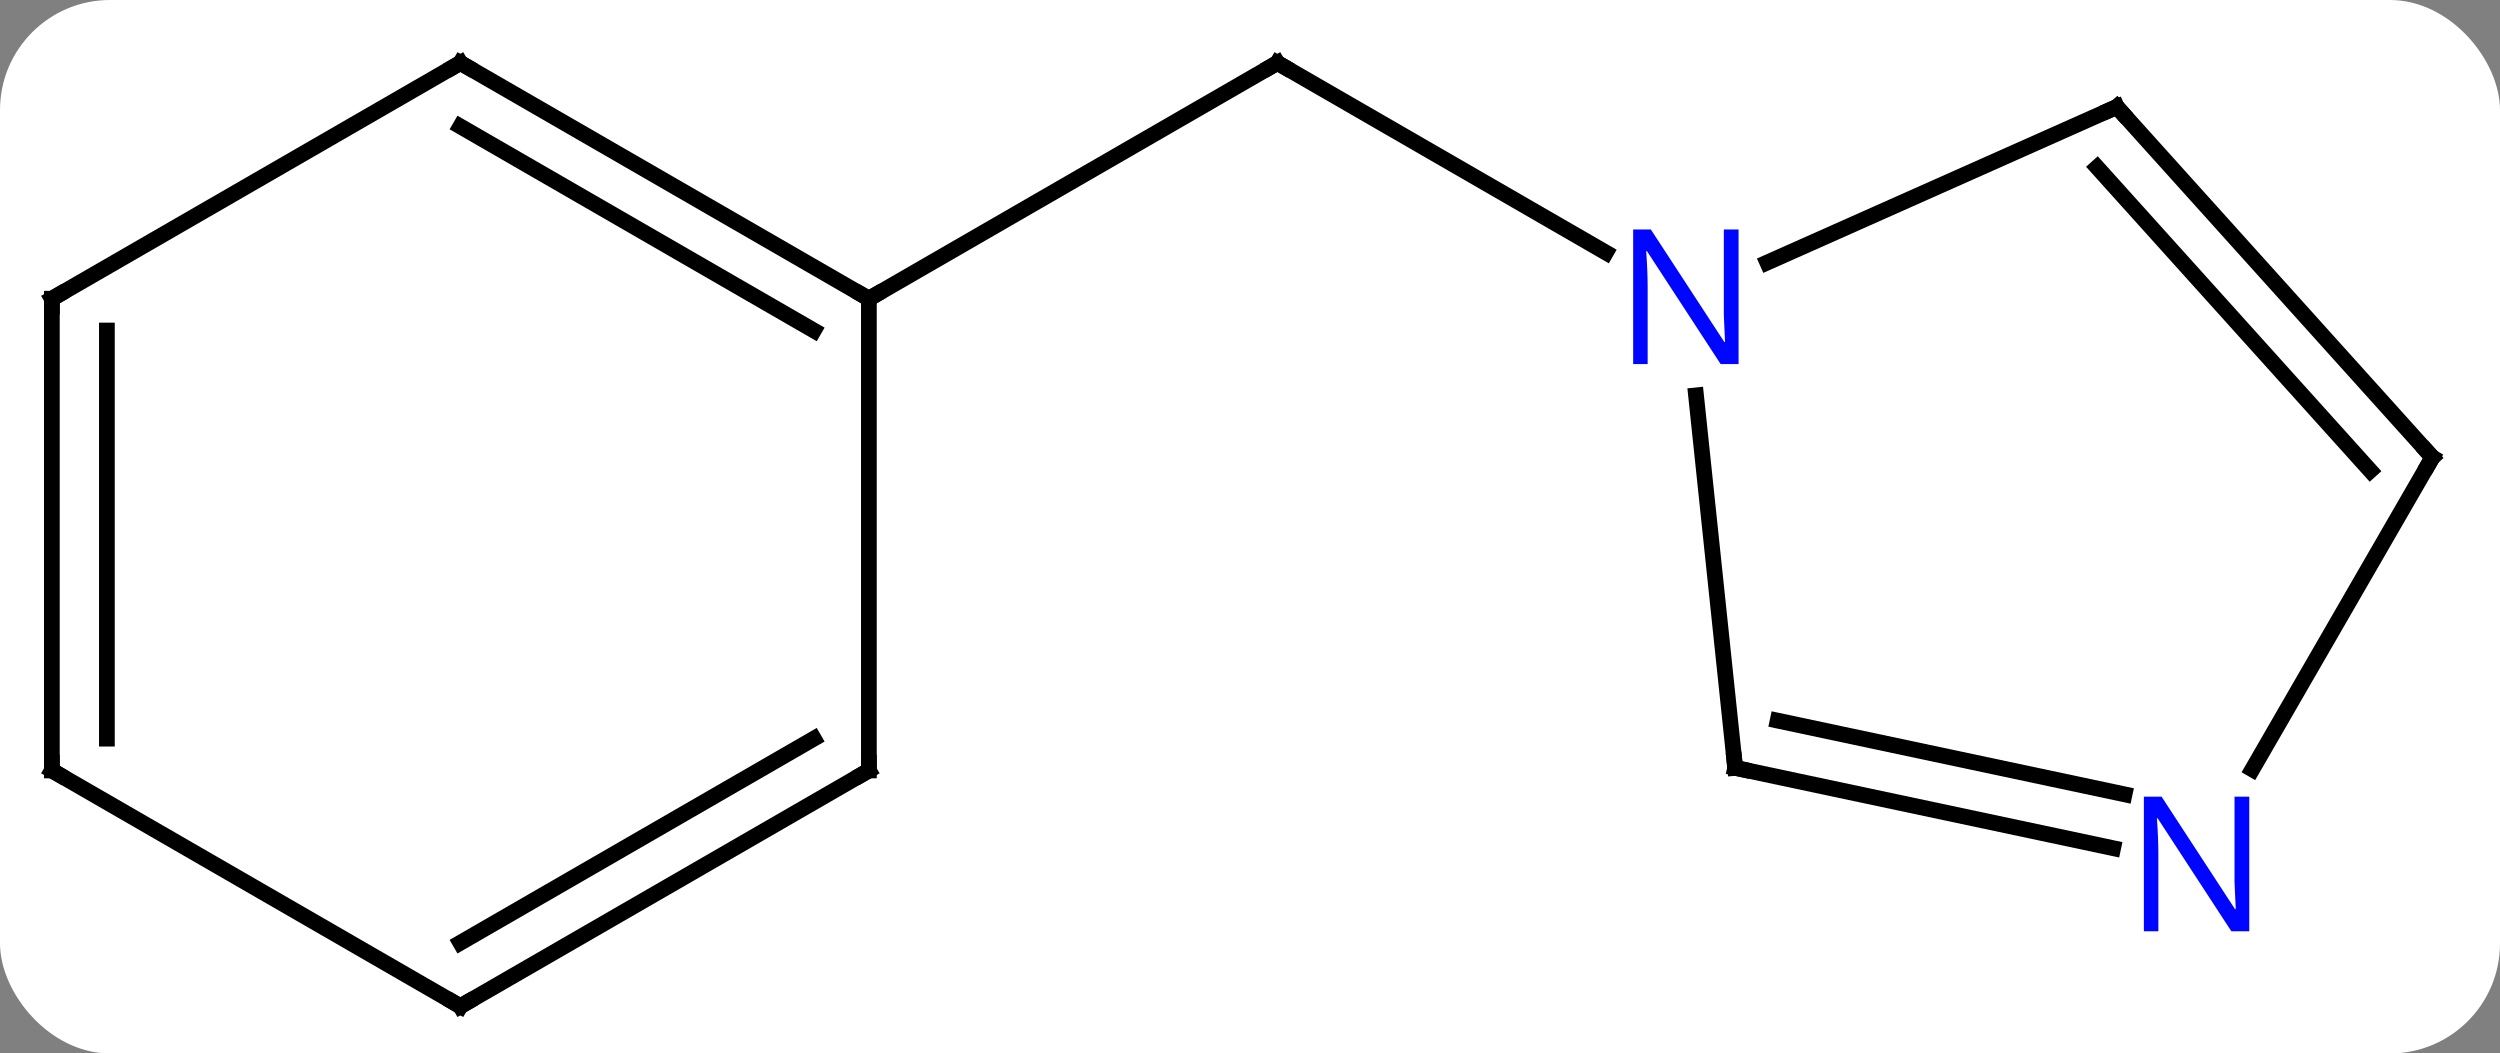 <svg width="159" viewBox="0 0 159 67" style="fill-opacity:1; color-rendering:auto; color-interpolation:auto; text-rendering:auto; stroke:black; stroke-linecap:square; stroke-miterlimit:10; shape-rendering:auto; stroke-opacity:1; fill:black; stroke-dasharray:none; font-weight:normal; stroke-width:1; font-family:'Open Sans'; font-style:normal; stroke-linejoin:miter; font-size:12; stroke-dashoffset:0; image-rendering:auto;" height="67" class="cas-substance-image" xmlns:xlink="http://www.w3.org/1999/xlink" xmlns="http://www.w3.org/2000/svg"><rect x="0" y="0" width="159" height="67" fill="#808080" stroke="none"/><svg class="cas-substance-single-component"><rect y="0" x="0" width="159" stroke="none" ry="7" rx="7" height="67" fill="white" class="cas-substance-group"/><svg y="0" x="0" width="159" viewBox="0 0 159 67" style="fill:black;" height="67" class="cas-substance-single-component-image"><svg><g><g transform="translate(79,34)" style="text-rendering:geometricPrecision; color-rendering:optimizeQuality; color-interpolation:linearRGB; stroke-linecap:butt; image-rendering:optimizeQuality;"><line y2="-15" y1="-30" x2="-23.739" x1="2.241" style="fill:none;"/><line y2="-17.935" y1="-30" x2="23.137" x1="2.241" style="fill:none;"/><line y2="-30" y1="-15" x2="-49.722" x1="-23.739" style="fill:none;"/><line y2="-25.959" y1="-12.979" x2="-49.722" x1="-27.239" style="fill:none;"/><line y2="15" y1="-15" x2="-23.739" x1="-23.739" style="fill:none;"/><line y2="-15" y1="-30" x2="-75.702" x1="-49.722" style="fill:none;"/><line y2="30" y1="15" x2="-49.722" x1="-23.739" style="fill:none;"/><line y2="25.959" y1="12.979" x2="-49.722" x1="-27.239" style="fill:none;"/><line y2="15" y1="-15" x2="-75.702" x1="-75.702" style="fill:none;"/><line y2="12.979" y1="-12.979" x2="-72.202" x1="-72.202" style="fill:none;"/><line y2="15" y1="30" x2="-75.702" x1="-49.722" style="fill:none;"/><line y2="-27.201" y1="-17.305" x2="55.629" x1="33.4" style="fill:none;"/><line y2="14.835" y1="-8.855" x2="31.356" x1="28.867" style="fill:none;"/><line y2="-4.908" y1="-27.201" x2="75.702" x1="55.629" style="fill:none;"/><line y2="-4.068" y1="-23.357" x2="71.749" x1="54.38" style="fill:none;"/><line y2="19.944" y1="14.835" x2="55.394" x1="31.356" style="fill:none;"/><line y2="16.52" y1="11.832" x2="56.122" x1="34.06" style="fill:none;"/><line y2="14.934" y1="-4.908" x2="64.246" x1="75.702" style="fill:none;"/><path style="fill:none; stroke-miterlimit:5;" d="M1.808 -29.75 L2.241 -30 L2.674 -29.75"/><path style="fill:none; stroke-miterlimit:5;" d="M-24.172 -15.25 L-23.739 -15 L-23.306 -15.25"/><path style="fill:none; stroke-miterlimit:5;" d="M-49.289 -29.75 L-49.722 -30 L-50.155 -29.75"/><path style="fill:none; stroke-miterlimit:5;" d="M-23.739 14.5 L-23.739 15 L-24.172 15.25"/><path style="fill:none; stroke-miterlimit:5;" d="M-75.269 -15.25 L-75.702 -15 L-75.702 -14.5"/><path style="fill:none; stroke-miterlimit:5;" d="M-49.289 29.75 L-49.722 30 L-50.155 29.75"/><path style="fill:none; stroke-miterlimit:5;" d="M-75.702 14.5 L-75.702 15 L-75.269 15.25"/></g><g transform="translate(79,34)" style="stroke-linecap:butt; fill:rgb(0,5,255); text-rendering:geometricPrecision; color-rendering:optimizeQuality; image-rendering:optimizeQuality; font-family:'Open Sans'; stroke:rgb(0,5,255); color-interpolation:linearRGB; stroke-miterlimit:5;"><path style="stroke:none;" d="M31.573 -10.844 L30.432 -10.844 L25.744 -18.031 L25.698 -18.031 Q25.791 -16.766 25.791 -15.719 L25.791 -10.844 L24.869 -10.844 L24.869 -19.406 L25.994 -19.406 L30.666 -12.25 L30.713 -12.25 Q30.713 -12.406 30.666 -13.266 Q30.619 -14.125 30.635 -14.5 L30.635 -19.406 L31.573 -19.406 L31.573 -10.844 Z"/><path style="fill:none; stroke:black;" d="M55.172 -26.998 L55.629 -27.201 L55.964 -26.829"/><path style="fill:none; stroke:black;" d="M31.304 14.338 L31.356 14.835 L31.845 14.939"/><path style="fill:none; stroke:black;" d="M75.367 -5.28 L75.702 -4.908 L75.452 -4.475"/><path style="stroke:none;" d="M64.054 25.228 L62.913 25.228 L58.225 18.041 L58.179 18.041 Q58.272 19.306 58.272 20.353 L58.272 25.228 L57.35 25.228 L57.35 16.666 L58.475 16.666 L63.147 23.822 L63.194 23.822 Q63.194 23.666 63.147 22.806 Q63.1 21.947 63.116 21.572 L63.116 16.666 L64.054 16.666 L64.054 25.228 Z"/></g></g></svg></svg></svg></svg>